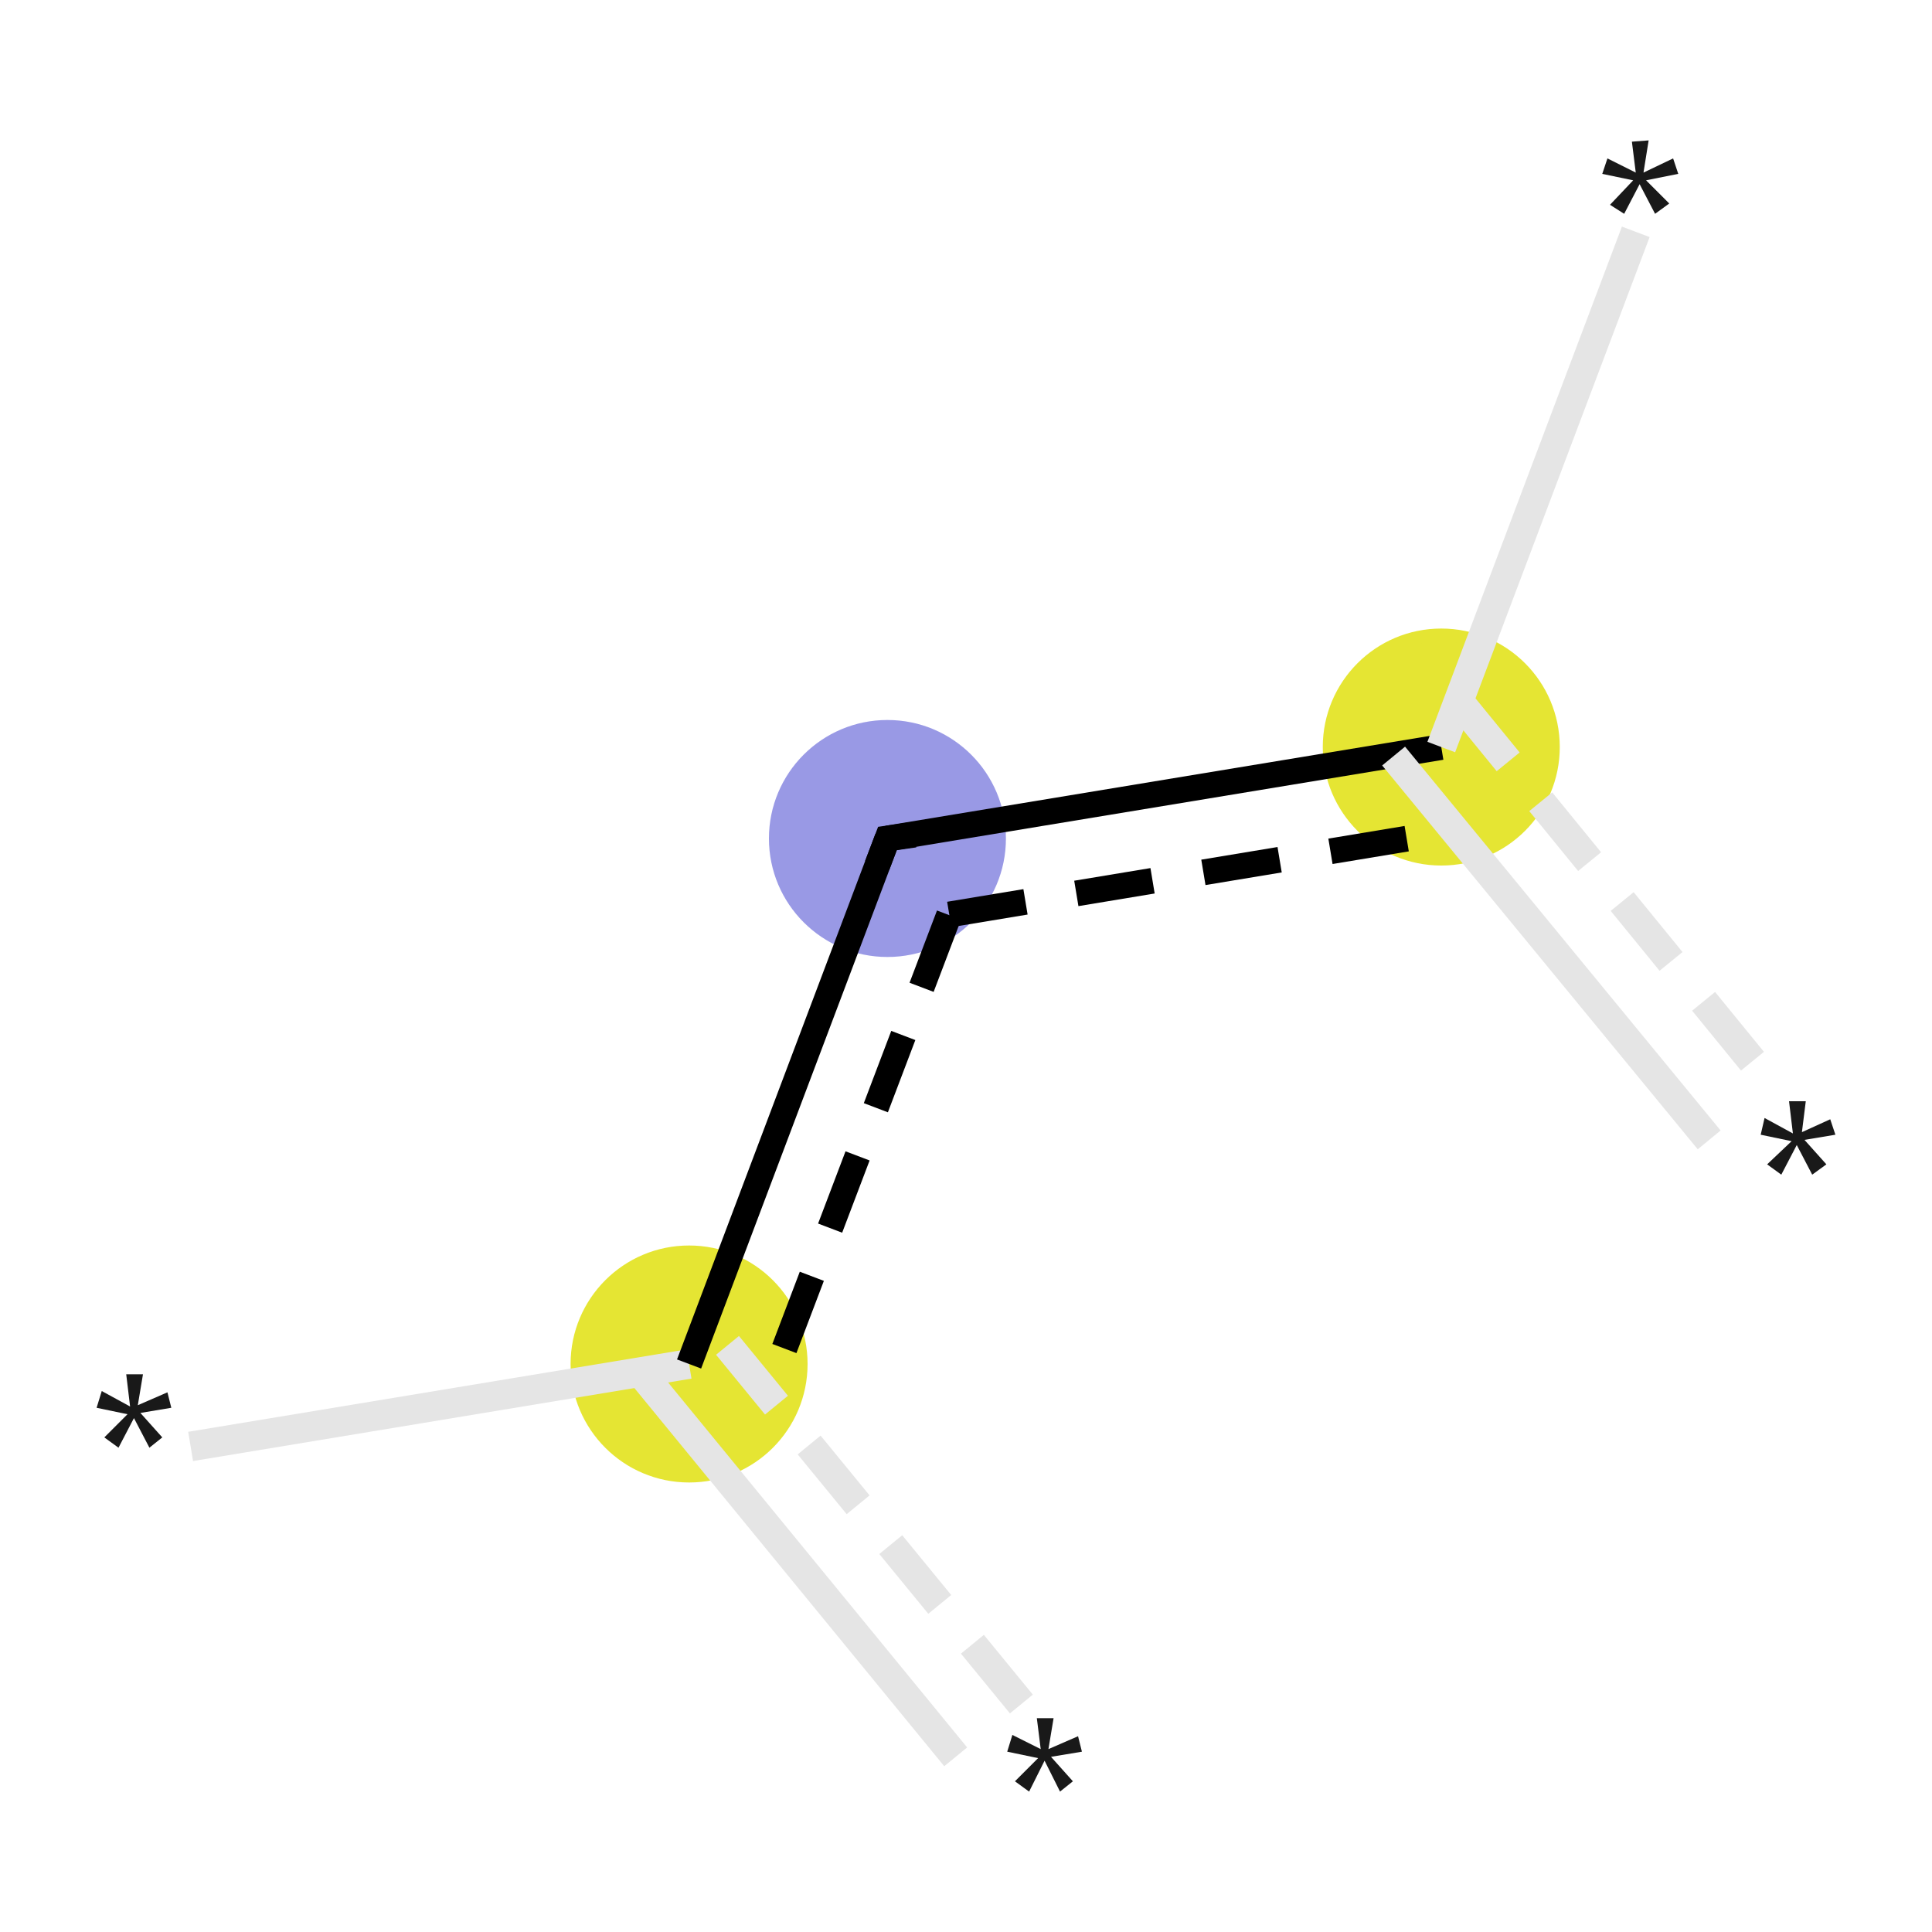 <svg xmlns="http://www.w3.org/2000/svg" xmlns:rdkit="http://www.rdkit.org/xml" xmlns:xlink="http://www.w3.org/1999/xlink" version="1.1" baseProfile="full" xml:space="preserve" width="150px" height="150px" viewBox="0 0 150 150">
<!-- END OF HEADER -->
<rect style="opacity:1.0;fill:#FFFFFF;stroke:none" width="150.0" height="150.0" x="0.0" y="0.0"> </rect>
<ellipse cx="53.5" cy="105.9" rx="8.7" ry="8.7" class="atom-1" style="fill:#E5E533;fill-rule:evenodd;stroke:#E5E533;stroke-width:1.0px;stroke-linecap:butt;stroke-linejoin:miter;stroke-opacity:1"/>
<ellipse cx="68.9" cy="65.1" rx="8.7" ry="8.7" class="atom-2" style="fill:#9999E5;fill-rule:evenodd;stroke:#9999E5;stroke-width:1.0px;stroke-linecap:butt;stroke-linejoin:miter;stroke-opacity:1"/>
<ellipse cx="111.9" cy="58.0" rx="8.7" ry="8.7" class="atom-3" style="fill:#E5E533;fill-rule:evenodd;stroke:#E5E533;stroke-width:1.0px;stroke-linecap:butt;stroke-linejoin:miter;stroke-opacity:1"/>
<path class="bond-0 atom-0 atom-1" d="M 14.8,112.3 L 53.5,105.9" style="fill:none;fill-rule:evenodd;stroke:#E5E5E5;stroke-width:2.3px;stroke-linecap:butt;stroke-linejoin:miter;stroke-opacity:1"/>
<path class="bond-1 atom-1 atom-2" d="M 53.5,105.9 L 68.9,65.1" style="fill:none;fill-rule:evenodd;stroke:#000000;stroke-width:2.0px;stroke-linecap:butt;stroke-linejoin:miter;stroke-opacity:1"/>
<path class="bond-1 atom-1 atom-2" d="M 60.9,104.7 L 73.7,71.0" style="fill:none;fill-rule:evenodd;stroke:#000000;stroke-width:2.0px;stroke-linecap:butt;stroke-linejoin:miter;stroke-opacity:1;stroke-dasharray:6,4"/>
<path class="bond-2 atom-2 atom-3" d="M 68.9,65.1 L 111.9,58.0" style="fill:none;fill-rule:evenodd;stroke:#000000;stroke-width:2.0px;stroke-linecap:butt;stroke-linejoin:miter;stroke-opacity:1"/>
<path class="bond-2 atom-2 atom-3" d="M 73.7,71.0 L 109.3,65.1" style="fill:none;fill-rule:evenodd;stroke:#000000;stroke-width:2.0px;stroke-linecap:butt;stroke-linejoin:miter;stroke-opacity:1;stroke-dasharray:6,4"/>
<path class="bond-3 atom-3 atom-4" d="M 111.9,58.0 L 127.0,18.0" style="fill:none;fill-rule:evenodd;stroke:#E5E5E5;stroke-width:2.3px;stroke-linecap:butt;stroke-linejoin:miter;stroke-opacity:1"/>
<path class="bond-4 atom-3 atom-5" d="M 108.2,58.7 L 132.7,88.5" style="fill:none;fill-rule:evenodd;stroke:#E5E5E5;stroke-width:2.3px;stroke-linecap:butt;stroke-linejoin:miter;stroke-opacity:1"/>
<path class="bond-4 atom-3 atom-5" d="M 113.3,54.5 L 137.7,84.4" style="fill:none;fill-rule:evenodd;stroke:#E5E5E5;stroke-width:2.3px;stroke-linecap:butt;stroke-linejoin:miter;stroke-opacity:1;stroke-dasharray:6,4"/>
<path class="bond-5 atom-6 atom-1" d="M 74.2,136.4 L 49.7,106.5" style="fill:none;fill-rule:evenodd;stroke:#E5E5E5;stroke-width:2.3px;stroke-linecap:butt;stroke-linejoin:miter;stroke-opacity:1"/>
<path class="bond-5 atom-6 atom-1" d="M 79.3,132.3 L 54.8,102.4" style="fill:none;fill-rule:evenodd;stroke:#E5E5E5;stroke-width:2.3px;stroke-linecap:butt;stroke-linejoin:miter;stroke-opacity:1;stroke-dasharray:6,4"/>
<path d="M 68.1,67.2 L 68.9,65.1 L 71.0,64.8" style="fill:none;stroke:#000000;stroke-width:2.0px;stroke-linecap:butt;stroke-linejoin:miter;stroke-opacity:1;"/>
<path class="atom-0" d="M 8.1 111.6 L 9.9 109.8 L 7.5 109.3 L 7.9 108.0 L 10.1 109.2 L 9.8 106.7 L 11.1 106.7 L 10.7 109.1 L 13.0 108.1 L 13.3 109.3 L 10.9 109.7 L 12.6 111.6 L 11.6 112.4 L 10.4 110.1 L 9.2 112.4 L 8.1 111.6 " fill="#191919"/>
<path class="atom-4" d="M 125.0 15.9 L 126.8 14.0 L 124.4 13.5 L 124.8 12.3 L 127.0 13.4 L 126.7 11.0 L 128.0 10.9 L 127.6 13.4 L 129.9 12.3 L 130.3 13.5 L 127.8 14.0 L 129.6 15.8 L 128.5 16.6 L 127.3 14.3 L 126.1 16.6 L 125.0 15.9 " fill="#191919"/>
<path class="atom-5" d="M 137.2 90.4 L 139.1 88.6 L 136.7 88.1 L 137.0 86.8 L 139.2 88.0 L 138.9 85.5 L 140.2 85.5 L 139.9 87.9 L 142.1 86.9 L 142.5 88.1 L 140.1 88.5 L 141.8 90.4 L 140.7 91.2 L 139.5 88.9 L 138.3 91.2 L 137.2 90.4 " fill="#191919"/>
<path class="atom-6" d="M 78.8 138.3 L 80.6 136.5 L 78.2 136.0 L 78.6 134.7 L 80.8 135.8 L 80.5 133.4 L 81.8 133.4 L 81.4 135.8 L 83.7 134.8 L 84.0 136.0 L 81.6 136.4 L 83.3 138.3 L 82.3 139.1 L 81.1 136.7 L 79.9 139.1 L 78.8 138.3 " fill="#191919"/>
</svg>